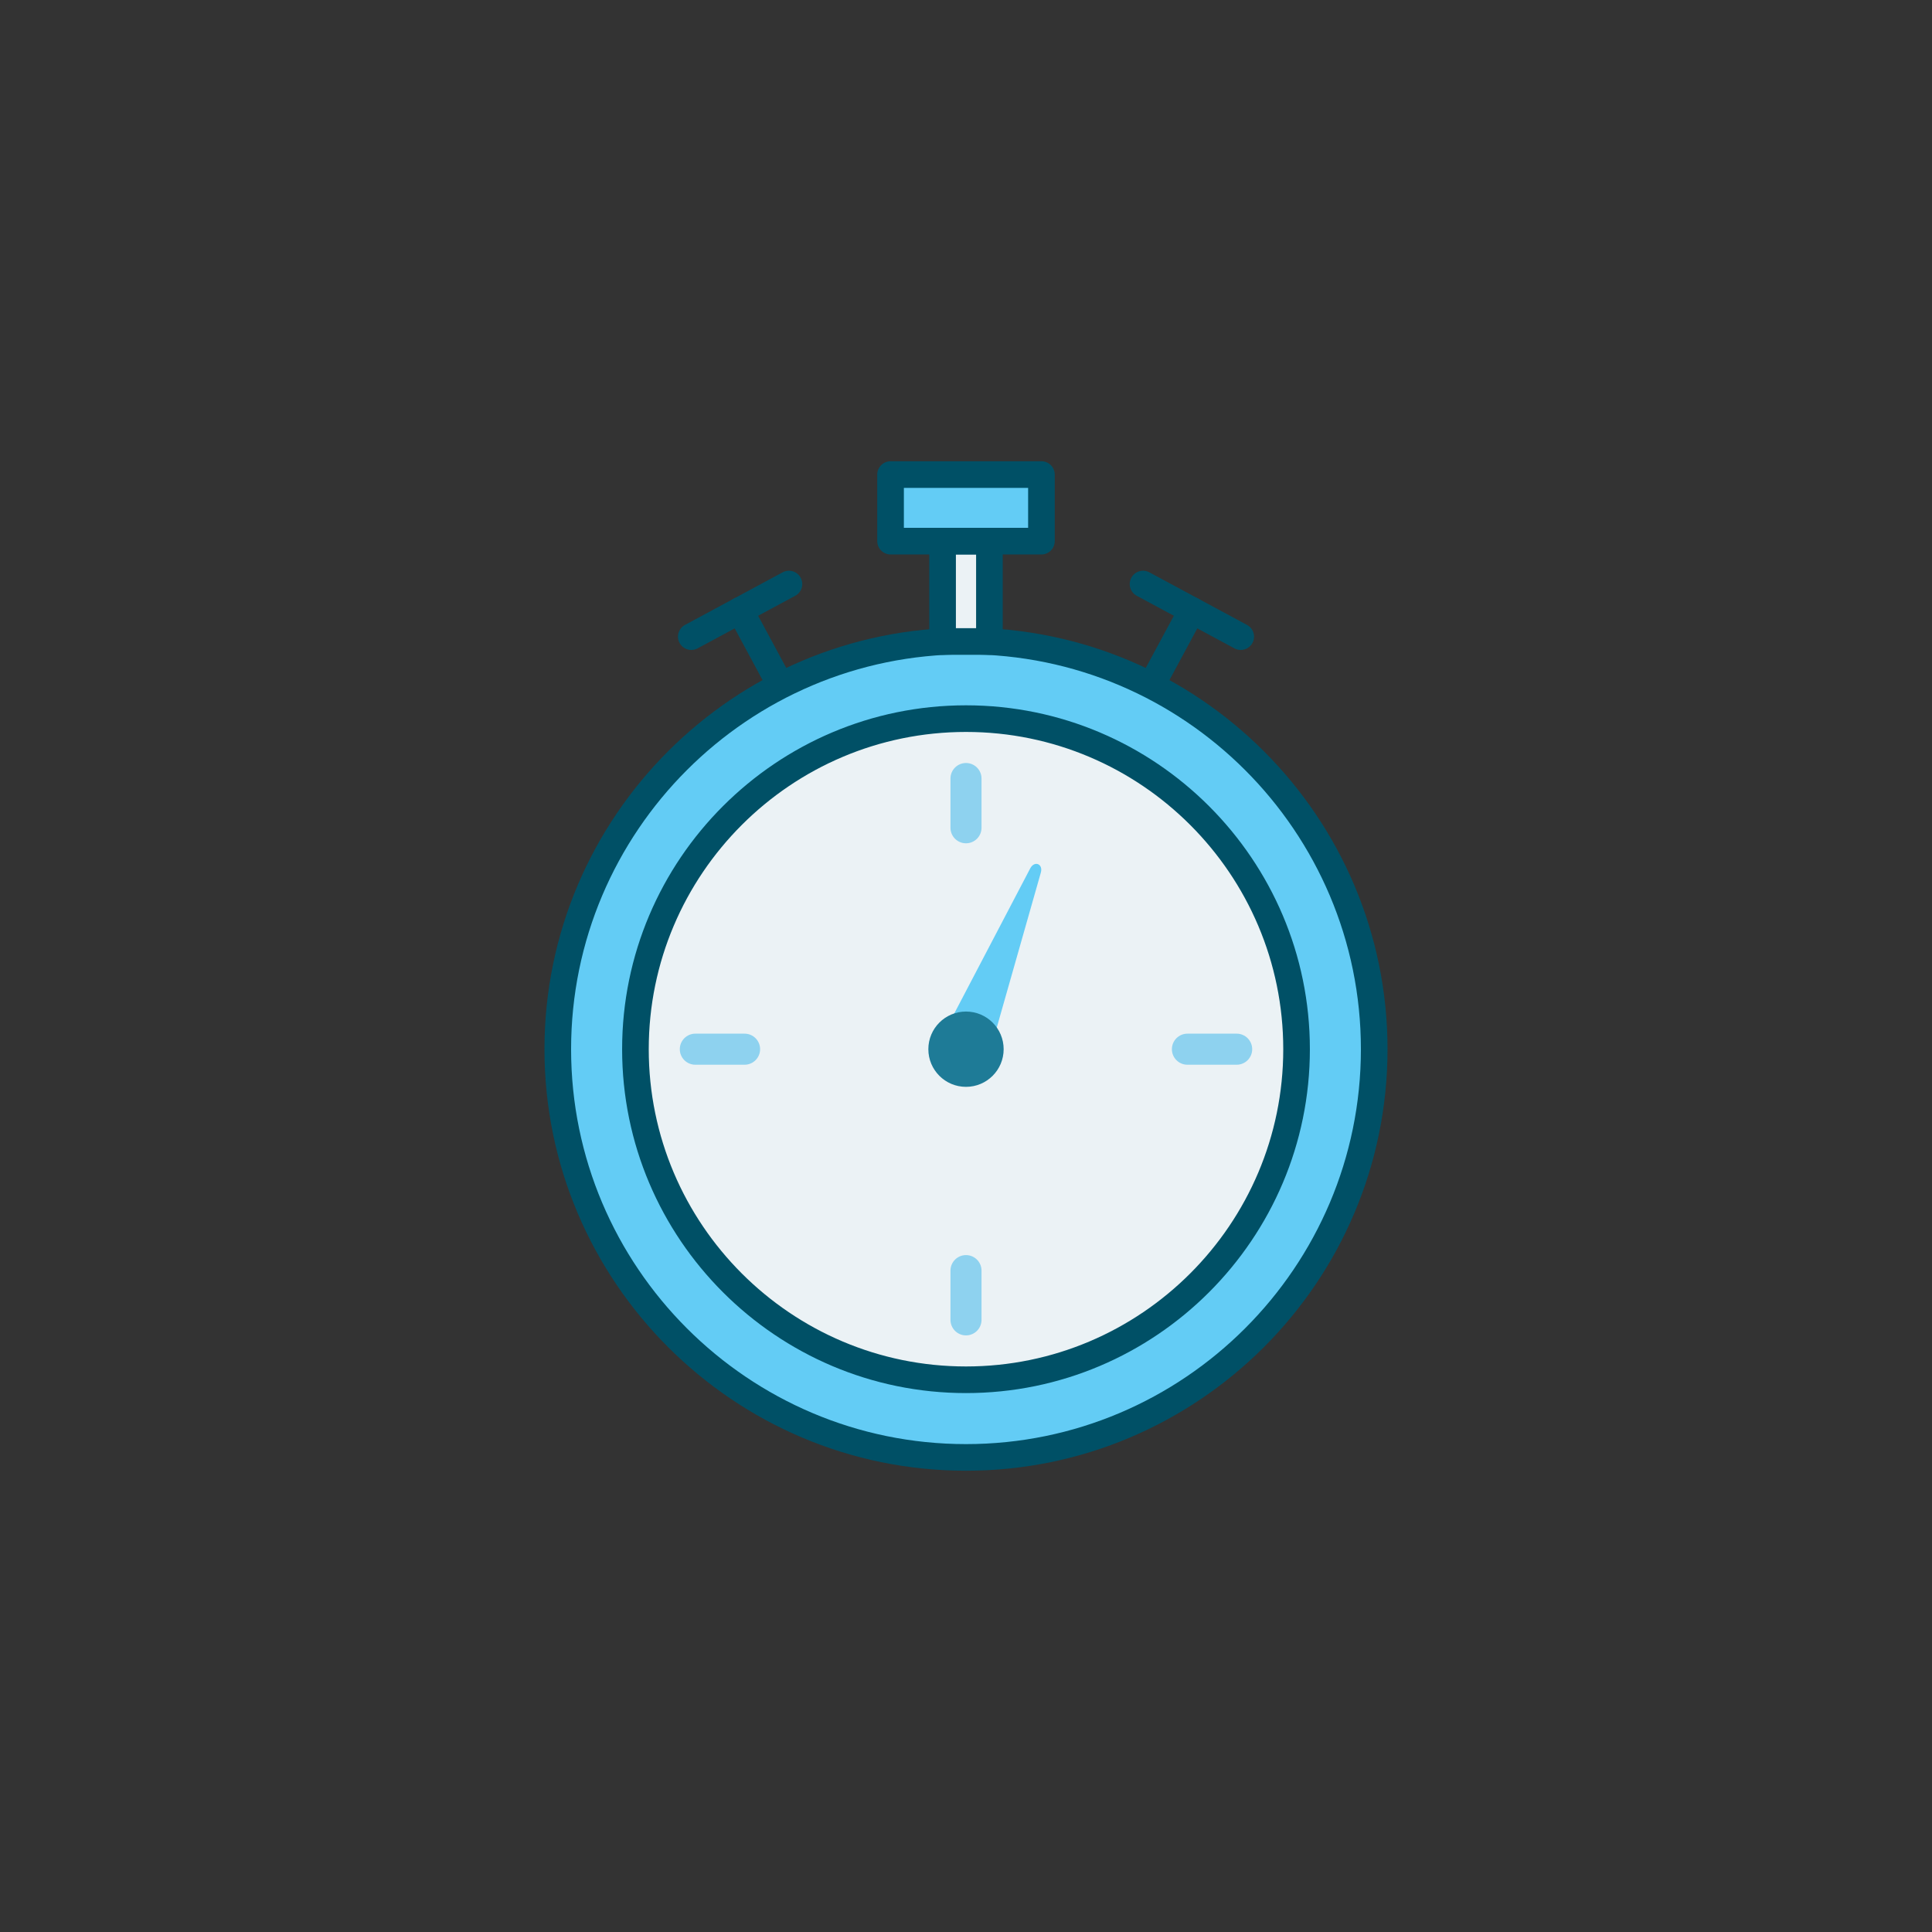 <?xml version="1.0" encoding="utf-8"?>
<!-- Generator: Adobe Illustrator 16.0.0, SVG Export Plug-In . SVG Version: 6.00 Build 0)  -->
<!DOCTYPE svg PUBLIC "-//W3C//DTD SVG 1.1//EN" "http://www.w3.org/Graphics/SVG/1.1/DTD/svg11.dtd">
<svg version="1.1" id="Layer_1" xmlns="http://www.w3.org/2000/svg" xmlns:xlink="http://www.w3.org/1999/xlink" x="0px" y="0px"
	 width="350px" height="350px" viewBox="0 0 350 350" enable-background="new 0 0 350 350" xml:space="preserve">
<rect x="0" y="0" width="350" height="350" fill="#333333" stroke="none"/>
<g>
	<circle fill="#63CCF5" cx="175" cy="190.072" r="73.953"/>
	<path fill="#005066" d="M175,266.436c-42.107,0-76.364-34.256-76.364-76.363c0-42.108,34.257-76.365,76.364-76.365
		s76.364,34.257,76.364,76.365C251.364,232.18,217.107,266.436,175,266.436z M175,118.531c-39.448,0-71.541,32.094-71.541,71.542
		c0,39.447,32.093,71.541,71.541,71.541c39.448,0,71.541-32.094,71.541-71.541C246.541,150.625,214.448,118.531,175,118.531z"/>
	<circle fill="#EBF2F5" cx="175" cy="190.072" r="59.886"/>
	<path fill="#005066" d="M175,252.369c-34.351,0-62.297-27.945-62.297-62.297c0-34.351,27.946-62.297,62.297-62.297
		s62.297,27.946,62.297,62.297C237.297,224.424,209.351,252.369,175,252.369z M175,132.598c-31.691,0-57.474,25.782-57.474,57.474
		c0,31.691,25.783,57.475,57.474,57.475s57.474-25.783,57.474-57.475C232.474,158.38,206.691,132.598,175,132.598z"/>
	<rect x="170.758" y="98.033" fill="#EBF2F5" width="8.484" height="18.177"/>
	<path fill="#005066" d="M179.242,118.622h-8.484c-1.332,0-2.412-1.08-2.412-2.411V98.033c0-1.331,1.08-2.411,2.412-2.411h8.484
		c1.331,0,2.411,1.08,2.411,2.411v18.178C181.653,117.542,180.573,118.622,179.242,118.622z M173.17,113.798h3.66v-13.354h-3.66
		V113.798z"/>
	<rect x="161.335" y="85.975" fill="#63CCF5" width="27.33" height="12.058"/>
	<path fill="#005066" d="M188.665,100.445h-27.33c-1.332,0-2.412-1.08-2.412-2.412V85.975c0-1.331,1.08-2.411,2.412-2.411h27.33
		c1.332,0,2.411,1.08,2.411,2.411v12.058C191.076,99.365,189.997,100.445,188.665,100.445z M163.746,95.622h22.508v-7.234h-22.508
		V95.622z"/>
	<g>
		<g>
			<path fill="#005066" d="M208.677,126.429c-0.386,0-0.777-0.093-1.141-0.289c-1.173-0.632-1.611-2.094-0.98-3.267l7.242-13.446
				c0.632-1.173,2.095-1.61,3.267-0.979c1.173,0.632,1.611,2.094,0.979,3.267l-7.242,13.446
				C210.366,125.969,209.535,126.429,208.677,126.429z"/>
			<path fill="#005066" d="M224.766,117.747c-0.387,0-0.778-0.093-1.142-0.289l-17.693-9.528c-1.173-0.631-1.611-2.094-0.979-3.267
				c0.631-1.173,2.095-1.61,3.267-0.979l17.693,9.528c1.173,0.632,1.611,2.095,0.979,3.267
				C226.455,117.287,225.624,117.747,224.766,117.747z"/>
		</g>
		<g>
			<path fill="#005066" d="M141.323,126.429c-0.859,0-1.69-0.46-2.125-1.269l-7.242-13.446c-0.632-1.173-0.193-2.635,0.98-3.267
				c1.172-0.632,2.635-0.193,3.266,0.979l7.242,13.446c0.632,1.173,0.193,2.635-0.98,3.267
				C142.101,126.336,141.709,126.429,141.323,126.429z"/>
			<path fill="#005066" d="M125.235,117.747c-0.859,0-1.69-0.46-2.125-1.269c-0.632-1.172-0.193-2.635,0.98-3.267l17.693-9.528
				c1.173-0.632,2.635-0.192,3.266,0.979c0.632,1.173,0.193,2.636-0.979,3.267l-17.693,9.528
				C126.012,117.654,125.621,117.747,125.235,117.747z"/>
		</g>
	</g>
	<path fill="#63CCF5" d="M178.657,192.885l-8.807-3.514l16.783-32.052c0.766-1.463,2.374-0.821,1.922,0.768L178.657,192.885z"/>
	<circle fill="#1E7B97" cx="175" cy="190.072" r="6.821"/>
	<g>
		<path fill="#8ED2EF" d="M134.887,192.885h-8.921c-1.554,0-2.813-1.26-2.813-2.813l0,0c0-1.555,1.259-2.814,2.813-2.814h8.921
			c1.554,0,2.813,1.26,2.813,2.814l0,0C137.7,191.625,136.44,192.885,134.887,192.885z"/>
		<path fill="#8ED2EF" d="M224.034,192.885h-8.921c-1.554,0-2.813-1.26-2.813-2.813l0,0c0-1.555,1.26-2.814,2.813-2.814h8.921
			c1.554,0,2.813,1.26,2.813,2.814l0,0C226.848,191.625,225.588,192.885,224.034,192.885z"/>
	</g>
	<g>
		<path fill="#8ED2EF" d="M172.187,149.958v-8.92c0-1.555,1.26-2.813,2.813-2.813l0,0c1.554,0,2.813,1.259,2.813,2.813v8.92
			c0,1.554-1.26,2.813-2.813,2.813l0,0C173.446,152.772,172.187,151.512,172.187,149.958z"/>
		<path fill="#8ED2EF" d="M172.187,239.105v-8.92c0-1.555,1.26-2.814,2.813-2.814l0,0c1.554,0,2.813,1.26,2.813,2.814v8.92
			c0,1.555-1.26,2.814-2.813,2.814l0,0C173.446,241.92,172.187,240.66,172.187,239.105z"/>
	</g>
</g>
</svg>

